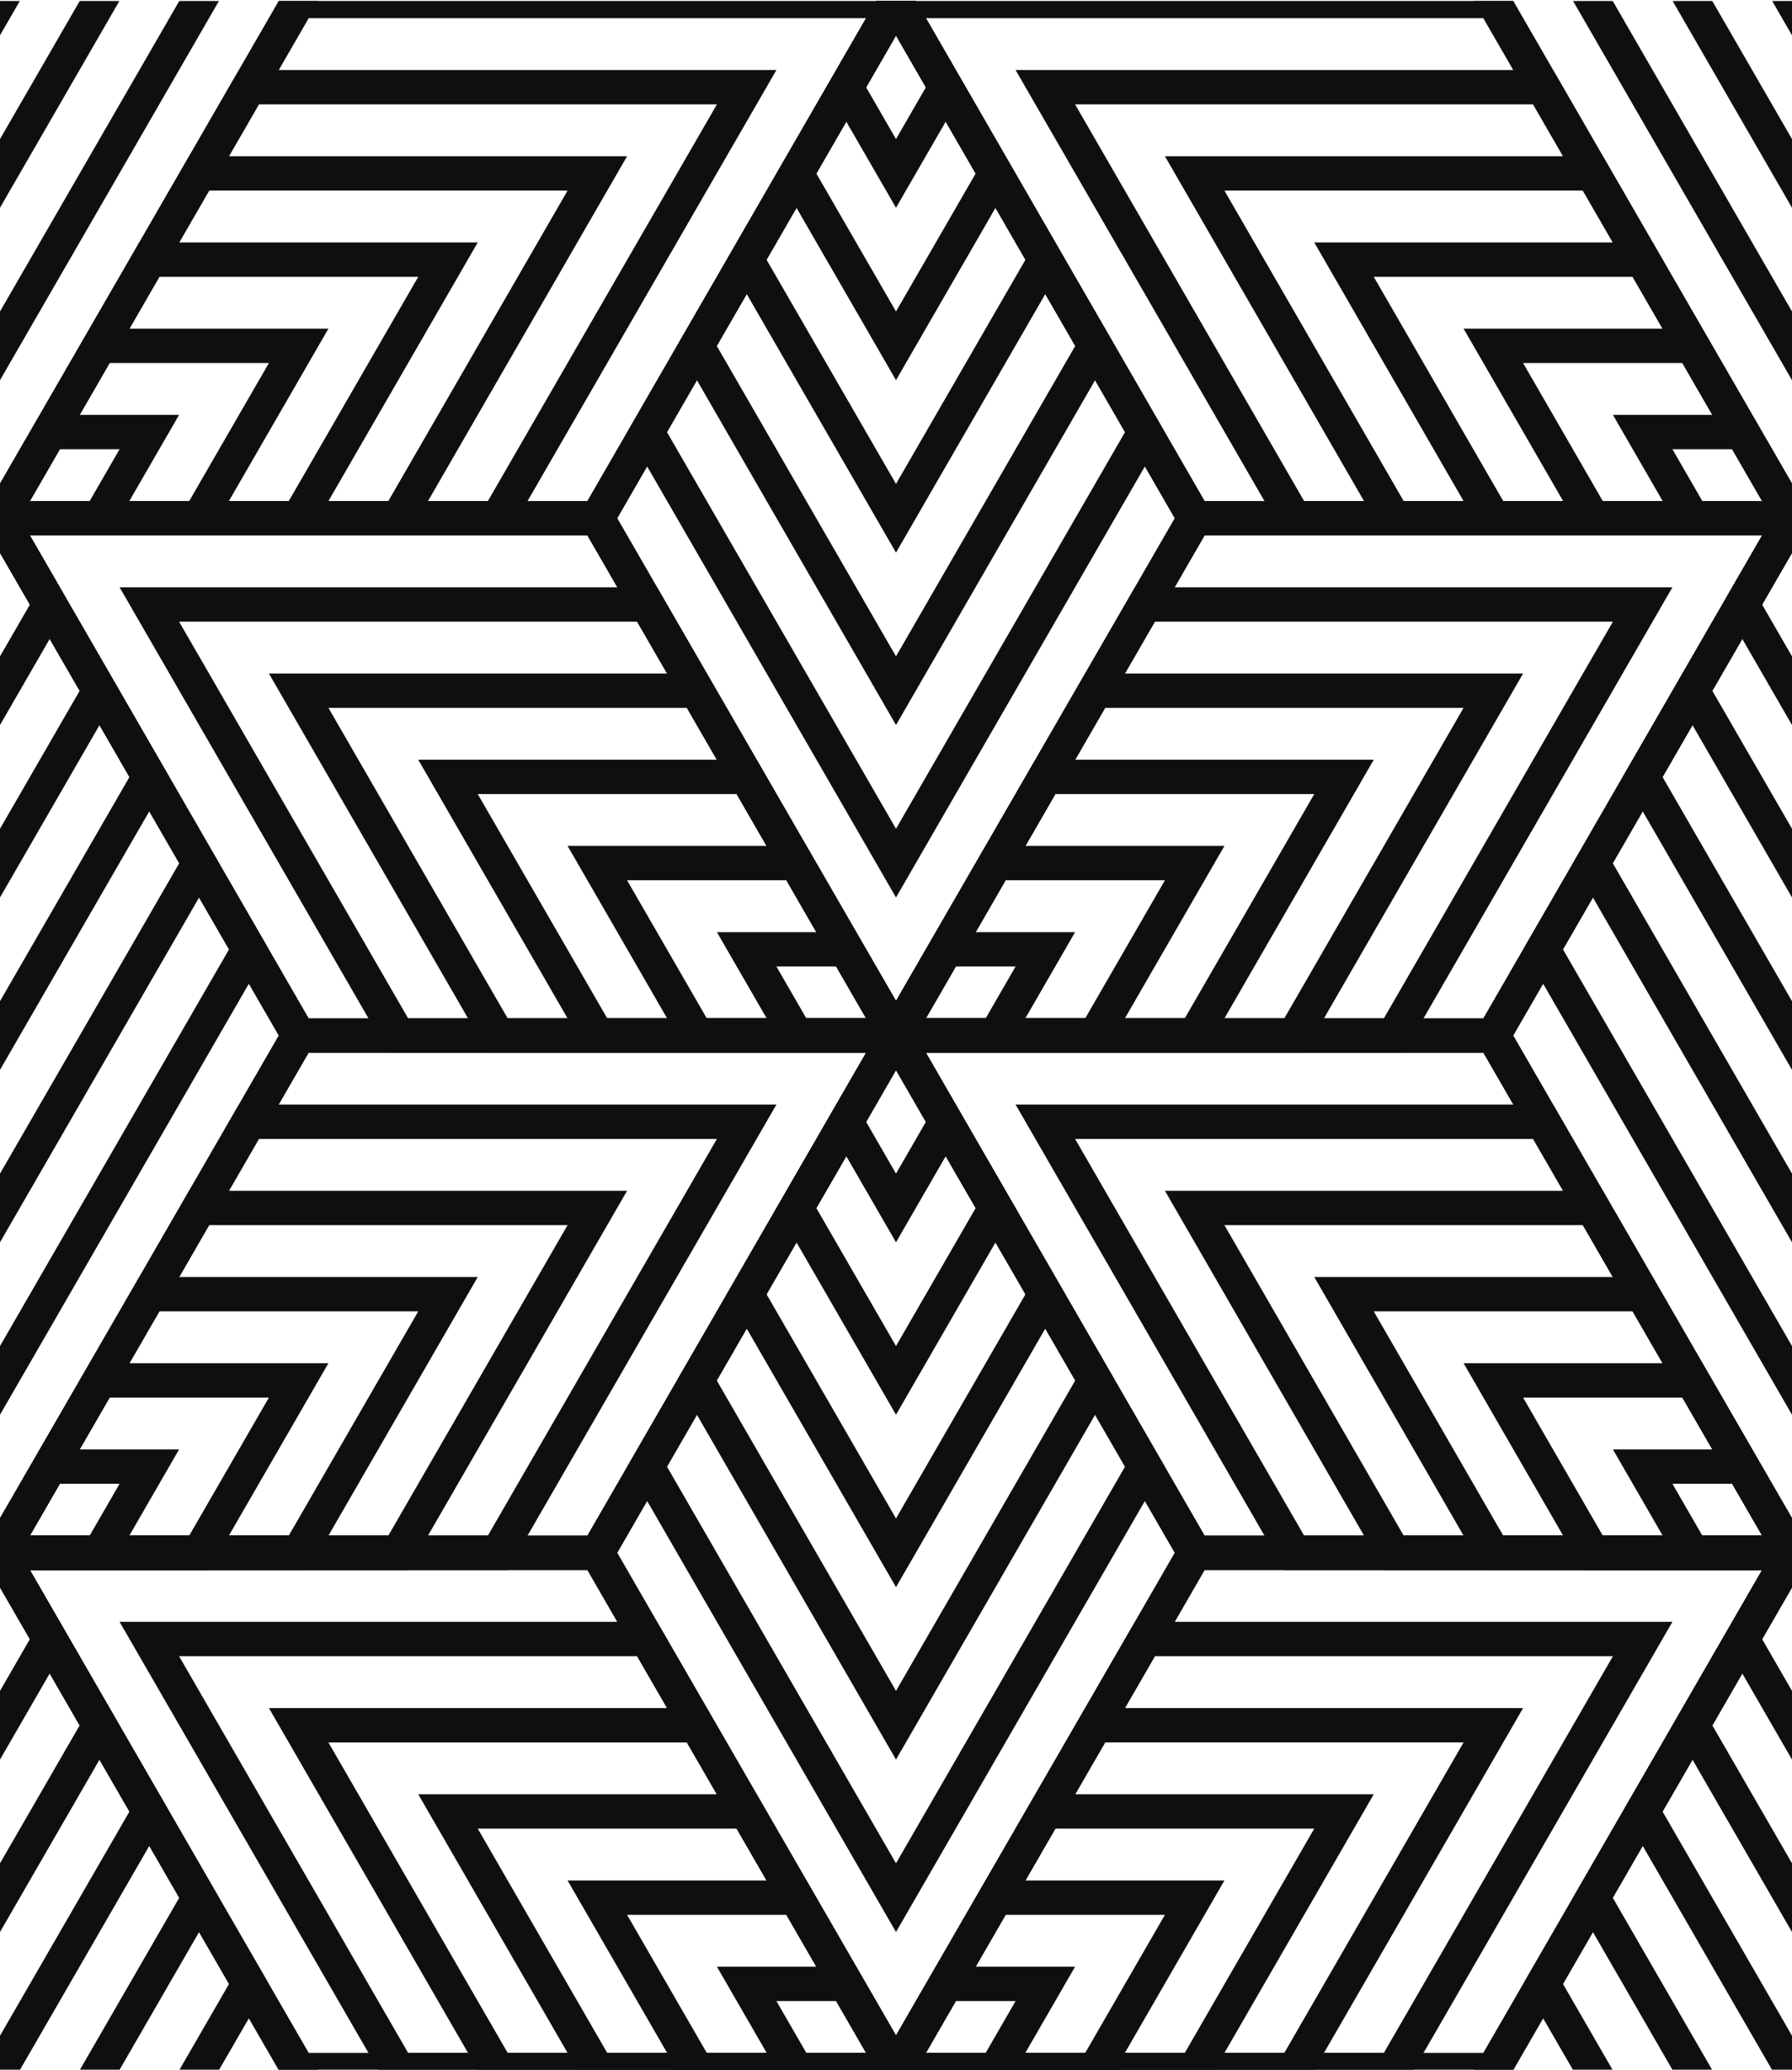 <?xml version="1.0" encoding="UTF-8"?>
<svg id="Layer_1" data-name="Layer 1"
  xmlns="http://www.w3.org/2000/svg"
  xmlns:xlink="http://www.w3.org/1999/xlink" viewBox="0 0 5000 5775">
  <defs>
    <style>
      .cls-1 {
        fill: none;
      }

      .cls-1, .cls-2 {
        stroke-width: 0px;
      }

      .cls-2 {
        fill: #0F0F11;
      }

      .cls-3 {
        clip-path: url(#clippath);
      }
    </style>
    <clipPath id="clippath">
      <rect class="cls-1" x="0" y="2.75" width="5000" height="5773.5"/>
    </clipPath>
  </defs>
  <g class="cls-3">
    <g>
      <path class="cls-2" d="M2500,5872.09l-888.66-1539.21,888.66-1539.21,888.66,1539.21-888.66,1539.21ZM1722,4332.88l778,1347.54,778-1347.54-778-1347.54-778,1347.54Z"/>
      <path class="cls-2" d="M2500,5390.96l-749.77-1298.65,749.77-1298.65,749.78,1298.65-749.78,1298.65ZM1860.89,4092.31l639.11,1106.98,639.12-1106.98-639.12-1106.98-639.11,1106.98Z"/>
      <path class="cls-2" d="M2500,4909.83l-610.88-1058.08,610.88-1058.09,610.88,1058.09-610.88,1058.08ZM1999.77,3851.75l500.23,866.41,500.22-866.41-500.22-866.42-500.23,866.42Z"/>
      <path class="cls-2" d="M2500,4428.71l-472-817.52,472-817.52,472,817.52-472,817.52ZM2138.66,3611.19l361.34,625.85,361.34-625.85-361.34-625.85-361.34,625.85Z"/>
      <path class="cls-2" d="M2500,3947.59l-333.11-576.96,333.11-576.96,333.11,576.96-333.11,576.96ZM2277.55,3370.62l222.45,385.29,222.45-385.29-222.45-385.29-222.45,385.29Z"/>
      <path class="cls-2" d="M2500,3466.46l-194.22-336.39,194.22-336.4,194.22,336.4-194.22,336.39ZM2416.44,3130.06l83.56,144.73,83.56-144.73-83.56-144.73-83.56,144.73Z"/>
    </g>
    <g>
      <path class="cls-2" d="M2500,2985.33l-888.66-1539.21L2500-93.08l888.66,1539.21-888.66,1539.21ZM1722,1446.12l778,1347.54,778-1347.54L2500,98.58l-778,1347.54Z"/>
      <path class="cls-2" d="M2500,2504.21l-749.77-1298.65L2500-93.08l749.78,1298.65-749.78,1298.65ZM1860.89,1205.56l639.11,1106.98,639.12-1106.98L2500,98.58l-639.11,1106.98Z"/>
      <path class="cls-2" d="M2500,2023.08l-610.88-1058.09L2500-93.08l610.88,1058.08-610.88,1058.09ZM1999.77,965l500.23,866.42,500.22-866.42-500.22-866.42-500.23,866.42Z"/>
      <path class="cls-2" d="M2500,1541.96l-472-817.52,472-817.52,472,817.52-472,817.52ZM2138.66,724.44l361.34,625.85,361.34-625.85-361.34-625.85-361.34,625.85Z"/>
      <path class="cls-2" d="M2500,1060.83l-333.11-576.96,333.11-576.96,333.11,576.96-333.11,576.96ZM2277.55,483.87l222.45,385.29,222.45-385.29-222.45-385.29-222.45,385.29Z"/>
      <path class="cls-2" d="M2500,579.71l-194.22-336.4,194.22-336.4,194.22,336.4-194.22,336.4ZM2416.44,243.31l83.56,144.73,83.56-144.73-83.56-144.73-83.56,144.73Z"/>
    </g>
    <g>
      <path class="cls-2" d="M5083,4380.79h-1777.33l-888.66-1539.21h1777.33l888.66,1539.21ZM3361,4284.96h1556.01l-778-1347.54h-1556.01l778,1347.54Z"/>
      <path class="cls-2" d="M5083,4380.79h-1499.55l-749.78-1298.65h1499.55l749.78,1298.65ZM3638.78,4284.96h1278.23l-639.12-1106.98h-1278.23l639.12,1106.98Z"/>
      <path class="cls-2" d="M5083,4380.79h-1221.77l-610.88-1058.09h1221.77l610.88,1058.09ZM3916.55,4284.96h1000.45l-500.22-866.42h-1000.45l500.22,866.42Z"/>
      <path class="cls-2" d="M5083,4380.79h-943.99l-472-817.52h943.99l472,817.52ZM4194.33,4284.96h722.67l-361.34-625.85h-722.67l361.34,625.85Z"/>
      <path class="cls-2" d="M5083,4380.79h-666.22l-333.11-576.96h666.22l333.11,576.96ZM4472.11,4284.96h444.89l-222.45-385.29h-444.89l222.45,385.29Z"/>
      <path class="cls-2" d="M5082.99,4380.79h-388.44l-194.21-336.4h388.44l194.21,336.4ZM4749.89,4284.96h167.12l-83.56-144.73h-167.12l83.56,144.73Z"/>
    </g>
    <g>
      <path class="cls-2" d="M2582.99,2937.42H805.67L-82.99,1398.21h1777.33l888.66,1539.21ZM861,2841.58h1556.01l-778.01-1347.54H82.99l778.01,1347.54Z"/>
      <path class="cls-2" d="M2582.99,2937.42h-1499.55L333.67,1638.77h1499.55l749.77,1298.65ZM1138.77,2841.58h1278.23l-639.12-1106.98H499.66l639.12,1106.98Z"/>
      <path class="cls-2" d="M2582.99,2937.42h-1221.77l-610.88-1058.08h1221.77l610.89,1058.08ZM1416.55,2841.58h1000.45l-500.23-866.42h-1000.45l500.23,866.42Z"/>
      <path class="cls-2" d="M2582.99,2937.42h-943.99l-472-817.52h943.99l472,817.52ZM1694.33,2841.58h722.67l-361.34-625.85h-722.67l361.34,625.85Z"/>
      <path class="cls-2" d="M2582.99,2937.42h-666.22l-333.11-576.96h666.22l333.11,576.96ZM1972.11,2841.58h444.9l-222.45-385.29h-444.9l222.45,385.29Z"/>
      <path class="cls-2" d="M2582.99,2937.42h-388.44l-194.22-336.4h388.44l194.22,336.4ZM2249.89,2841.58h167.12l-83.56-144.73h-167.12l83.56,144.73Z"/>
    </g>
    <g>
      <path class="cls-2" d="M1694.33,4380.79H-82.99l888.66-1539.21h1777.33l-888.66,1539.21ZM82.99,4284.96h1556.01l778.01-1347.54H861L82.99,4284.96Z"/>
      <path class="cls-2" d="M1416.55,4380.79H-82.99l749.77-1298.65h1499.55l-749.77,1298.65ZM82.99,4284.96h1278.23l639.12-1106.98H722.11L82.99,4284.96Z"/>
      <path class="cls-2" d="M1138.78,4380.79H-82.99l610.88-1058.09h1221.77l-610.88,1058.09ZM82.99,4284.96h1000.45l500.23-866.42h-1000.45l-500.23,866.42Z"/>
      <path class="cls-2" d="M861,4380.79H-82.99l472-817.52h943.99l-472,817.52ZM82.99,4284.96h722.67l361.34-625.85H444.33l-361.34,625.85Z"/>
      <path class="cls-2" d="M583.22,4380.79H-82.99l333.11-576.96h666.22l-333.11,576.96ZM82.99,4284.96h444.9l222.45-385.29h-444.9l-222.45,385.29Z"/>
      <path class="cls-2" d="M305.44,4380.79H-82.99l194.22-336.4h388.44l-194.22,336.4ZM82.99,4284.96h167.12l83.56-144.73h-167.12l-83.56,144.73Z"/>
    </g>
    <g>
      <path class="cls-2" d="M4194.33,2937.42h-1777.33l888.66-1539.21h1777.33l-888.66,1539.21ZM2582.99,2841.58h1556.01l778-1347.54h-1556.01l-778,1347.54Z"/>
      <path class="cls-2" d="M3916.55,2937.42h-1499.55l749.77-1298.65h1499.55l-749.78,1298.65ZM2582.99,2841.58h1278.23l639.12-1106.98h-1278.23l-639.12,1106.98Z"/>
      <path class="cls-2" d="M3638.78,2937.42h-1221.77l610.88-1058.08h1221.77l-610.88,1058.08ZM2582.99,2841.58h1000.45l500.22-866.42h-1000.45l-500.22,866.42Z"/>
      <path class="cls-2" d="M3361,2937.42h-943.99l472-817.52h943.99l-472,817.52ZM2582.99,2841.58h722.67l361.34-625.85h-722.67l-361.34,625.85Z"/>
      <path class="cls-2" d="M3083.22,2937.42h-666.21l333.11-576.96h666.22l-333.11,576.96ZM2582.99,2841.58h444.89l222.45-385.29h-444.89l-222.45,385.29Z"/>
      <path class="cls-2" d="M2805.44,2937.42h-388.44l194.22-336.4h388.44l-194.22,336.4ZM2582.99,2841.58h167.12l83.56-144.73h-167.12l-83.56,144.73Z"/>
    </g>
    <g>
      <path class="cls-2" d="M5000,4428.71l-888.66-1539.21,888.66-1539.21,888.66,1539.21-888.66,1539.21ZM4222,2889.5l778,1347.54,778-1347.54-778-1347.54-778,1347.54Z"/>
      <path class="cls-2" d="M5000,3947.59l-749.78-1298.65,749.78-1298.65,749.78,1298.65-749.78,1298.65ZM4360.88,2648.94l639.12,1106.98,639.12-1106.98-639.12-1106.98-639.12,1106.98Z"/>
      <path class="cls-2" d="M5000,3466.46l-610.88-1058.08,610.88-1058.08,610.88,1058.09-610.88,1058.08ZM4499.78,2408.37l500.22,866.42,500.22-866.41-500.22-866.42-500.22,866.42Z"/>
      <path class="cls-2" d="M5000,2985.33l-472-817.52,472-817.52,472,817.52-472,817.52ZM4638.66,2167.81l361.34,625.85,361.34-625.85-361.34-625.85-361.34,625.85Z"/>
      <path class="cls-2" d="M5000,2504.21l-333.11-576.96,333.11-576.96,333.11,576.96-333.11,576.96ZM4777.55,1927.25l222.45,385.29,222.45-385.29-222.45-385.29-222.45,385.29Z"/>
      <path class="cls-2" d="M5000,2023.08l-194.22-336.4,194.22-336.4,194.22,336.4-194.22,336.4ZM4916.44,1686.69l83.56,144.73,83.56-144.73-83.56-144.73-83.56,144.73Z"/>
    </g>
    <g>
      <path class="cls-2" d="M0,4428.71l-888.66-1539.21L0,1350.29l888.66,1539.21L0,4428.71ZM-778,2889.5L0,4237.04l778-1347.54L0,1541.96l-778,1347.54Z"/>
      <path class="cls-2" d="M0,3947.59l-749.77-1298.65L0,1350.29l749.78,1298.65L0,3947.59ZM-639.11,2648.94L0,3755.92l639.12-1106.98L0,1541.96l-639.11,1106.98Z"/>
      <path class="cls-2" d="M0,3466.46l-610.88-1058.08L0,1350.29l610.88,1058.09L0,3466.46ZM-500.23,2408.37L0,3274.79l500.23-866.41L0,1541.96l-500.23,866.42Z"/>
      <path class="cls-2" d="M0,2985.33l-472-817.52L0,1350.29l472,817.52L0,2985.33ZM-361.34,2167.81L0,2793.67l361.34-625.85L0,1541.96l-361.34,625.85Z"/>
      <path class="cls-2" d="M0,2504.21l-333.11-576.96L0,1350.29l333.11,576.96L0,2504.21ZM-222.45,1927.25L0,2312.54l222.45-385.29L0,1541.96l-222.45,385.29Z"/>
      <path class="cls-2" d="M0,2023.08l-194.22-336.4L0,1350.29l194.22,336.4L0,2023.08ZM-83.56,1686.69L0,1831.42l83.56-144.73L0,1541.96l-83.56,144.73Z"/>
    </g>
    <g>
      <path class="cls-2" d="M4194.33,5824.17h-1777.33l888.66-1539.21h1777.33l-888.66,1539.21ZM2582.99,5728.34h1556.01l778-1347.54h-1556.01l-778,1347.54Z"/>
      <path class="cls-2" d="M3916.55,5824.17h-1499.55l749.77-1298.65h1499.55l-749.78,1298.65ZM2582.99,5728.34h1278.23l639.12-1106.98h-1278.23l-639.12,1106.98Z"/>
      <path class="cls-2" d="M3638.78,5824.17h-1221.77l610.88-1058.08h1221.77s-610.88,1058.08-610.88,1058.08ZM2582.99,5728.34h1000.45l500.22-866.42h-1000.45s-500.22,866.42-500.22,866.42Z"/>
      <path class="cls-2" d="M3361,5824.17h-943.99l472-817.52h943.99l-472,817.52ZM2582.99,5728.34h722.67l361.34-625.85h-722.67l-361.34,625.85Z"/>
      <path class="cls-2" d="M3083.22,5824.17h-666.21l333.11-576.96h666.22l-333.11,576.96ZM2582.99,5728.34h444.89l222.45-385.29h-444.89l-222.45,385.29Z"/>
      <path class="cls-2" d="M2805.44,5824.17h-388.44l194.22-336.39h388.44l-194.22,336.39ZM2582.99,5728.34h167.12l83.56-144.73h-167.12l-83.56,144.73Z"/>
    </g>
    <g>
      <path class="cls-2" d="M2582.99,5824.17H805.67L-82.99,4284.96h1777.33l888.66,1539.21ZM861,5728.34h1556.01l-778.01-1347.54H82.99l778.01,1347.54Z"/>
      <path class="cls-2" d="M2582.99,5824.17h-1499.55l-749.77-1298.65h1499.55l749.77,1298.65ZM1138.77,5728.34h1278.23l-639.12-1106.98H499.66l639.12,1106.98Z"/>
      <path class="cls-2" d="M2582.99,5824.17h-1221.77l-610.88-1058.09h1221.77s610.89,1058.09,610.89,1058.09ZM1416.55,5728.34h1000.45l-500.23-866.41h-1000.45s500.23,866.41,500.23,866.41Z"/>
      <path class="cls-2" d="M2582.99,5824.17h-943.99l-472-817.52h943.99l472,817.52ZM1694.33,5728.34h722.67l-361.34-625.85h-722.67l361.34,625.85Z"/>
      <path class="cls-2" d="M2582.99,5824.17h-666.22l-333.11-576.96h666.22l333.11,576.96ZM1972.11,5728.34h444.9l-222.45-385.29h-444.9l222.45,385.29Z"/>
      <path class="cls-2" d="M2582.99,5824.17h-388.44l-194.22-336.39h388.44l194.22,336.39ZM2249.89,5728.34h167.12l-83.56-144.73h-167.12l83.56,144.73Z"/>
    </g>
    <g>
      <path class="cls-2" d="M5083,1494.04h-1777.33L2417.01-45.17h1777.33l888.66,1539.21ZM3361,1398.21h1556.01L4139,50.67h-1556.01l778,1347.54Z"/>
      <path class="cls-2" d="M5083,1494.04h-1499.55L2833.67,195.39h1499.55l749.78,1298.65ZM3638.78,1398.21h1278.23l-639.12-1106.98h-1278.23l639.12,1106.98Z"/>
      <path class="cls-2" d="M5083,1494.04h-1221.77l-610.88-1058.08h1221.77l610.88,1058.08ZM3916.55,1398.21h1000.45l-500.22-866.42h-1000.45l500.22,866.42Z"/>
      <path class="cls-2" d="M5083,1494.04h-943.99l-472-817.52h943.99l472,817.52ZM4194.33,1398.21h722.67l-361.34-625.85h-722.67l361.34,625.85Z"/>
      <path class="cls-2" d="M5083,1494.04h-666.22l-333.11-576.96h666.22s333.11,576.96,333.11,576.96ZM4472.11,1398.21h444.89l-222.45-385.29h-444.89s222.45,385.29,222.45,385.29Z"/>
      <path class="cls-2" d="M5083,1494.04h-388.44l-194.22-336.4h388.44l194.22,336.4ZM4749.89,1398.21h167.12l-83.56-144.73h-167.12l83.56,144.73Z"/>
    </g>
    <g>
      <path class="cls-2" d="M1694.33,1494.04H-82.99L805.67-45.17h1777.33l-888.66,1539.21ZM82.99,1398.21h1556.01L2417.01,50.67H861L82.99,1398.21Z"/>
      <path class="cls-2" d="M1416.55,1494.04H-82.99L666.78,195.39h1499.55l-749.77,1298.65ZM82.99,1398.21h1278.23L2000.34,291.23H722.11L82.99,1398.21Z"/>
      <path class="cls-2" d="M1138.78,1494.04H-82.99L527.89,435.96h1221.77l-610.88,1058.08ZM82.99,1398.21h1000.45l500.23-866.42h-1000.45L82.99,1398.21Z"/>
      <path class="cls-2" d="M861,1494.04H-82.99l472-817.52h943.99l-472,817.52ZM82.99,1398.21h722.67l361.34-625.85H444.33L82.99,1398.21Z"/>
      <path class="cls-2" d="M583.22,1494.04H-82.99L250.11,917.08h666.22s-333.11,576.96-333.11,576.96ZM82.99,1398.21h444.9l222.45-385.29h-444.9s-222.45,385.29-222.45,385.29Z"/>
      <path class="cls-2" d="M305.44,1494.04H-82.99l194.22-336.4h388.44l-194.22,336.4ZM82.99,1398.21h167.12l83.56-144.73h-167.12l-83.56,144.73Z"/>
    </g>
    <g>
      <path class="cls-2" d="M0,7315.46l-888.66-1539.21L0,4237.04l888.66,1539.21L0,7315.46ZM-778,5776.25L0,7123.79l778-1347.54L0,4428.71l-778.01,1347.54Z"/>
      <path class="cls-2" d="M0,6834.34l-749.77-1298.65L0,4237.04l749.77,1298.65L0,6834.34ZM-639.11,5535.69L0,6642.67l639.12-1106.98L0,4428.71l-639.12,1106.98Z"/>
      <path class="cls-2" d="M0,6353.21l-610.88-1058.09L0,4237.04l610.88,1058.09L0,6353.21ZM-500.23,5295.13L0,6161.55l500.23-866.42L0,4428.71l-500.23,866.42Z"/>
      <path class="cls-2" d="M0,5872.09l-472-817.52L0,4237.04l472,817.52L0,5872.09ZM-361.34,5054.56L0,5680.42l361.34-625.85L0,4428.71l-361.34,625.85Z"/>
      <path class="cls-2" d="M0,5390.96l-333.11-576.96L0,4237.04l333.11,576.96L0,5390.96ZM-222.45,4814L0,5199.29l222.45-385.29L0,4428.71l-222.45,385.29Z"/>
      <path class="cls-2" d="M0,4909.84l-194.22-336.4L0,4237.04l194.22,336.4L0,4909.84ZM-83.56,4573.44L0,4718.17l83.56-144.73L0,4428.71l-83.56,144.73Z"/>
    </g>
    <g>
      <path class="cls-2" d="M0,1541.96L-888.66,2.75,0-1536.46,888.66,2.75,0,1541.96ZM-778,2.75L0,1350.29,778,2.75,0-1344.79-778,2.75Z"/>
      <path class="cls-2" d="M0,1060.83L-749.78-237.81,0-1536.46,749.77-237.81,0,1060.83ZM-639.11-237.81L0,869.17,639.11-237.81,0-1344.79-639.11-237.81Z"/>
      <path class="cls-2" d="M0,579.71L-610.89-478.38,0-1536.46,610.88-478.38,0,579.71ZM-500.23-478.38L0,388.04,500.22-478.38,0-1344.79-500.23-478.38Z"/>
      <path class="cls-2" d="M0,98.58l-472-817.52L0-1536.46l472,817.52L0,98.58ZM-361.34-718.94L0-93.08l361.34-625.85L0-1344.79l-361.34,625.85Z"/>
    </g>
    <g>
      <path class="cls-2" d="M5000,7315.46l-888.66-1539.21,888.66-1539.21,888.66,1539.21-888.66,1539.21ZM4222,5776.25l778,1347.54,778-1347.54-778-1347.54-778,1347.54Z"/>
      <path class="cls-2" d="M5000,6834.34l-749.78-1298.65,749.78-1298.65,749.78,1298.65-749.78,1298.65ZM4360.88,5535.69l639.12,1106.98,639.12-1106.98-639.12-1106.98-639.12,1106.98Z"/>
      <path class="cls-2" d="M5000,6353.21l-610.88-1058.08,610.88-1058.09,610.88,1058.09-610.88,1058.08ZM4499.78,5295.13l500.22,866.41,500.22-866.41-500.22-866.42-500.22,866.42Z"/>
      <path class="cls-2" d="M5000,5872.09l-472-817.52,472-817.52,472,817.52-472,817.52ZM4638.66,5054.56l361.34,625.85,361.34-625.85-361.34-625.85-361.34,625.85Z"/>
      <path class="cls-2" d="M5000,5390.96l-333.11-576.96,333.11-576.96,333.11,576.96-333.11,576.96ZM4777.55,4814l222.45,385.29,222.45-385.29-222.45-385.29-222.45,385.29Z"/>
      <path class="cls-2" d="M5000,4909.83l-194.22-336.39,194.22-336.4,194.22,336.4-194.22,336.39ZM4916.44,4573.44l83.56,144.73,83.56-144.73-83.56-144.73-83.56,144.73Z"/>
    </g>
    <g>
      <path class="cls-2" d="M5000,1541.96L4111.34,2.75l888.66-1539.21L5888.66,2.75l-888.66,1539.21ZM4222,2.75l778,1347.54L5778,2.75l-778-1347.54L4222,2.75Z"/>
      <path class="cls-2" d="M5000,1060.83l-749.78-1298.65,749.78-1298.65,749.77,1298.65-749.77,1298.65ZM4360.88-237.82l639.12,1106.98,639.11-1106.98-639.11-1106.98-639.12,1106.98Z"/>
      <path class="cls-2" d="M5000,579.71l-610.88-1058.08,610.88-1058.08,610.88,1058.08-610.88,1058.08ZM4499.78-478.38l500.22,866.42,500.22-866.42-500.22-866.42-500.22,866.42Z"/>
      <path class="cls-2" d="M5000,98.58l-472-817.52,472-817.52,472,817.52-472,817.52ZM4638.66-718.94l361.34,625.85,361.34-625.85-361.34-625.85-361.34,625.85Z"/>
    </g>
  </g>
</svg>